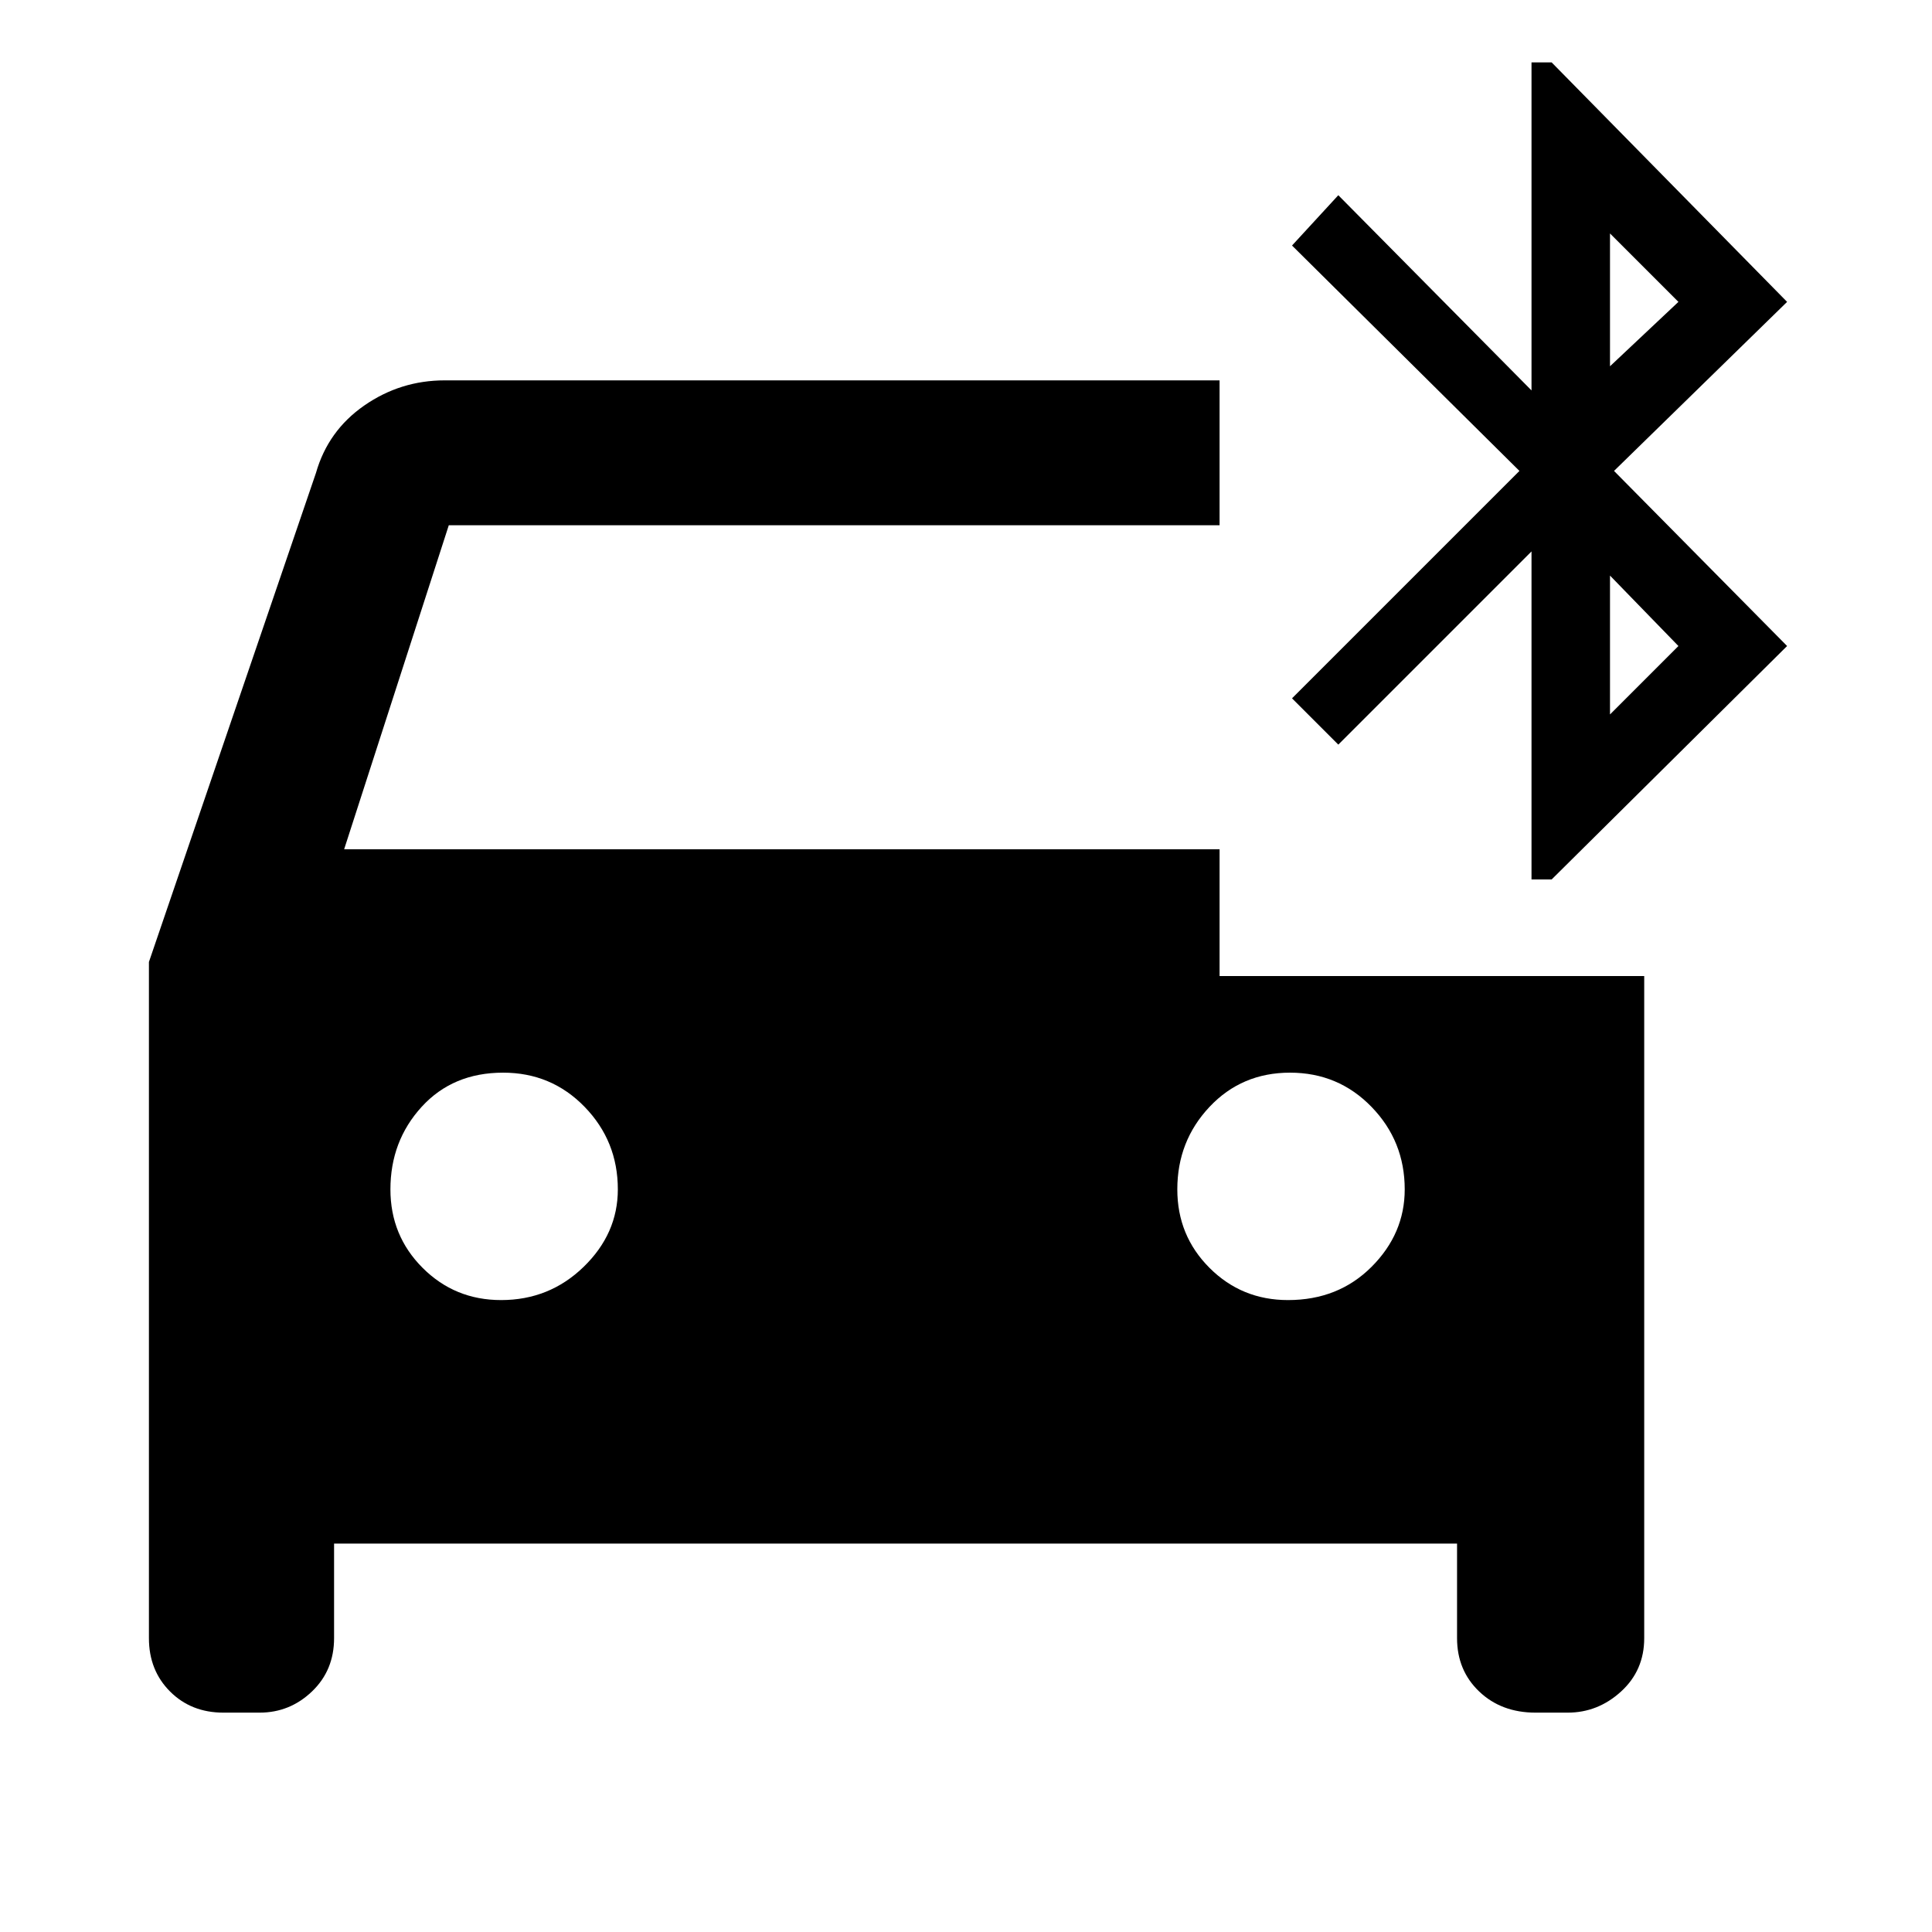 <svg xmlns="http://www.w3.org/2000/svg" height="48" width="48"><path d="M38.05 21.85V13.7L33.25 18.5L32.1 17.35L37.75 11.7L32.1 6.1L33.25 4.85L38.05 9.7V1.55H38.55L44.4 7.5L40.1 11.7L44.4 16.05L38.55 21.85ZM40 9.1 41.7 7.5 40 5.8ZM5.55 42.55Q4.75 42.55 4.225 42.025Q3.7 41.5 3.7 40.7V23.9L7.85 11.75Q8.15 10.7 9.05 10.075Q9.95 9.45 11.05 9.45H30.3V13.05H11.15L8.55 21.1H30.3V24.25H40.85V40.7Q40.85 41.5 40.275 42.025Q39.7 42.55 38.95 42.55H38.15Q37.3 42.55 36.75 42.025Q36.2 41.5 36.2 40.7V38.35H8.3V40.7Q8.3 41.5 7.75 42.025Q7.2 42.55 6.45 42.55ZM40 17.75 41.7 16.05 40 14.3ZM12.45 32.3Q13.65 32.3 14.5 31.475Q15.35 30.65 15.35 29.55Q15.35 28.35 14.525 27.5Q13.7 26.65 12.5 26.65Q11.25 26.65 10.475 27.5Q9.7 28.35 9.7 29.55Q9.7 30.7 10.5 31.5Q11.3 32.3 12.45 32.3ZM32 32.3Q33.25 32.3 34.075 31.475Q34.9 30.65 34.9 29.55Q34.9 28.35 34.075 27.5Q33.25 26.65 32.05 26.65Q30.85 26.65 30.05 27.5Q29.25 28.35 29.25 29.55Q29.25 30.7 30.05 31.5Q30.85 32.3 32 32.3Z"/></svg>